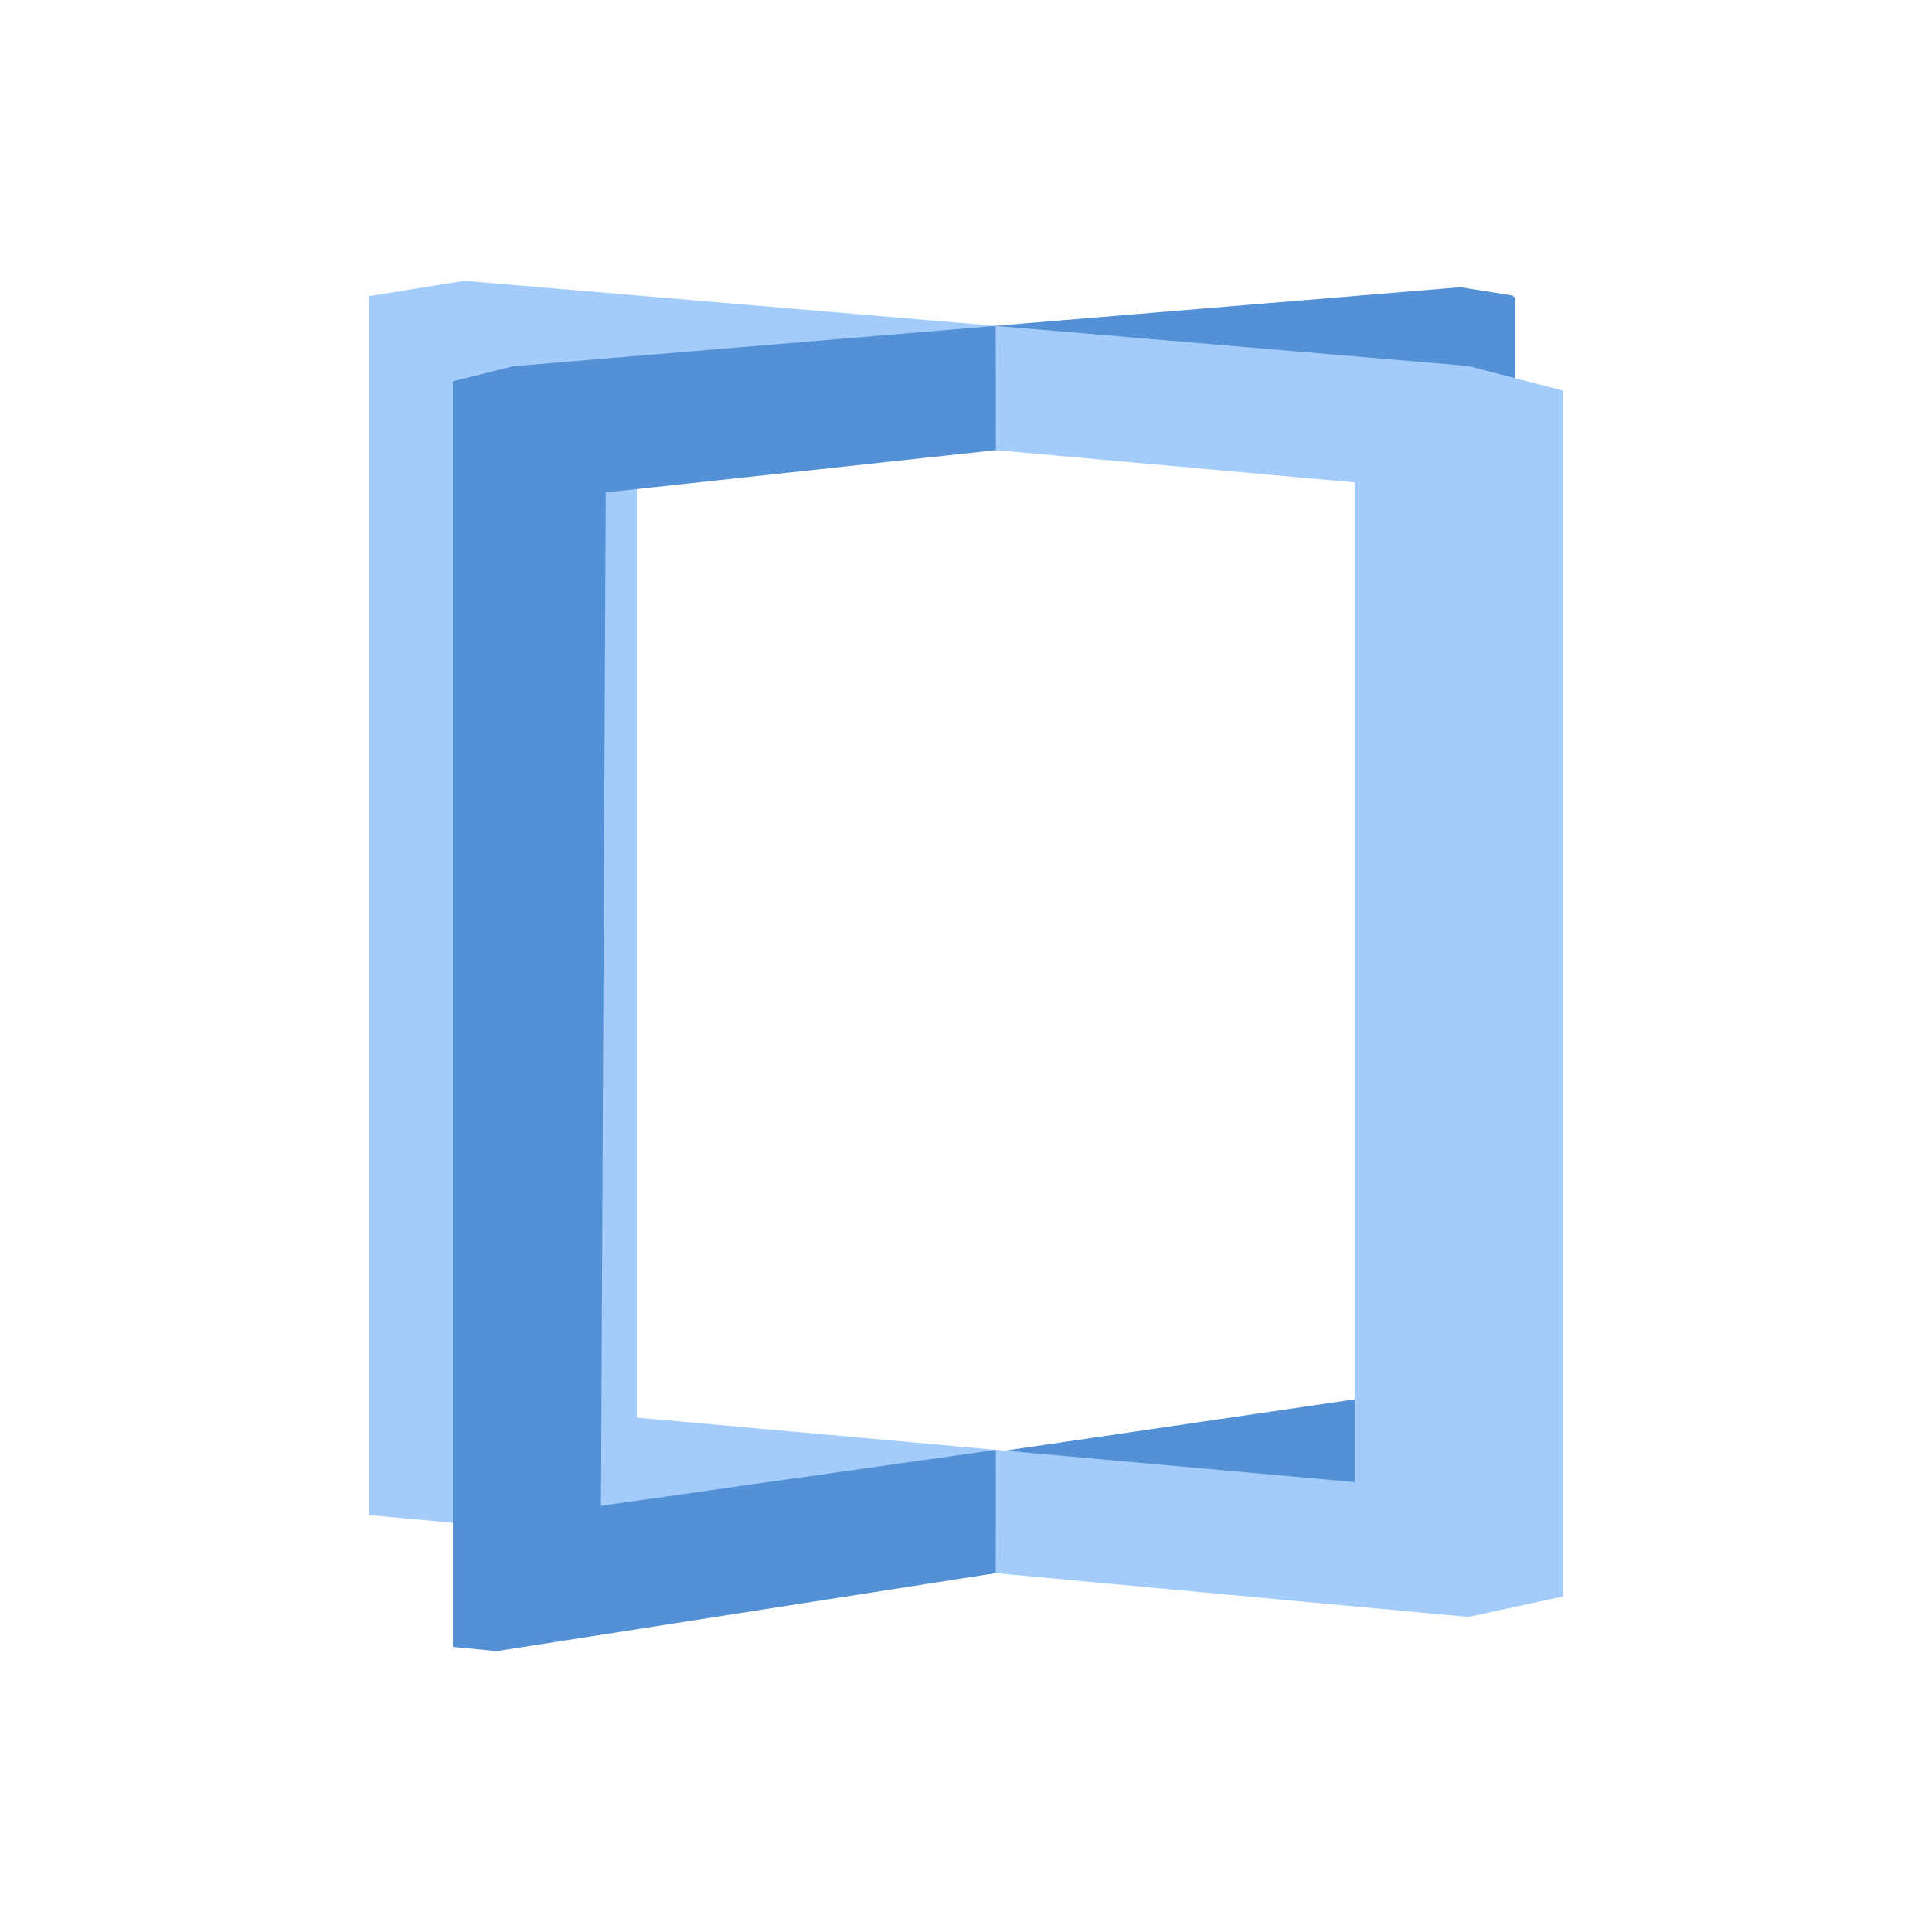 <?xml version="1.0" encoding="UTF-8" standalone="no"?>
<!DOCTYPE svg PUBLIC "-//W3C//DTD SVG 1.1//EN" "http://www.w3.org/Graphics/SVG/1.1/DTD/svg11.dtd">
<svg width="100%" height="100%" viewBox="0 0 6048 6048" version="1.1" xmlns="http://www.w3.org/2000/svg" xmlns:xlink="http://www.w3.org/1999/xlink" xml:space="preserve" xmlns:serif="http://www.serif.com/" style="fill-rule:evenodd;clip-rule:evenodd;stroke-linejoin:round;stroke-miterlimit:2;">
    <g transform="matrix(6.304,0,0,5.148,-9227.4,1732.25)">
        <g transform="matrix(-4.167,0,0,-4.167,2472.92,647.29)">
            <path d="M123.529,24.199L123.529,6.534L61.665,12.413L61.665,192.658L61.93,192.961L68.155,194.177L123.529,188.547L123.529,170.411L76.116,173.945L77.652,32.44L123.529,24.199Z" style="fill:rgb(84,144,214);fill-rule:nonzero;"/>
        </g>
        <g transform="matrix(8.658,0,0,4.167,557.625,-175.502)">
            <path d="M131.286,2.345L125.812,4.588L125.812,182.456L188.866,197.328L194.312,194.333L194.312,18.376L188.866,14.776L131.286,2.345ZM182.353,177.647L141.176,168.235L141.176,22.353L182.353,31.765L182.353,177.647Z" style="fill:rgb(163,204,250);fill-rule:nonzero;"/>
        </g>
        <g transform="matrix(4.167,0,0,4.167,1443.51,-163.584)">
            <path d="M123.529,24.199L123.513,6.063L66.033,11.946L58.824,14.151L58.824,198.834L64.056,199.452L123.514,188.074L123.529,170.081L76.471,178.235L77.042,30.365L123.529,24.199Z" style="fill:rgb(84,144,214);fill-rule:nonzero;"/>
        </g>
    </g>
</svg>
